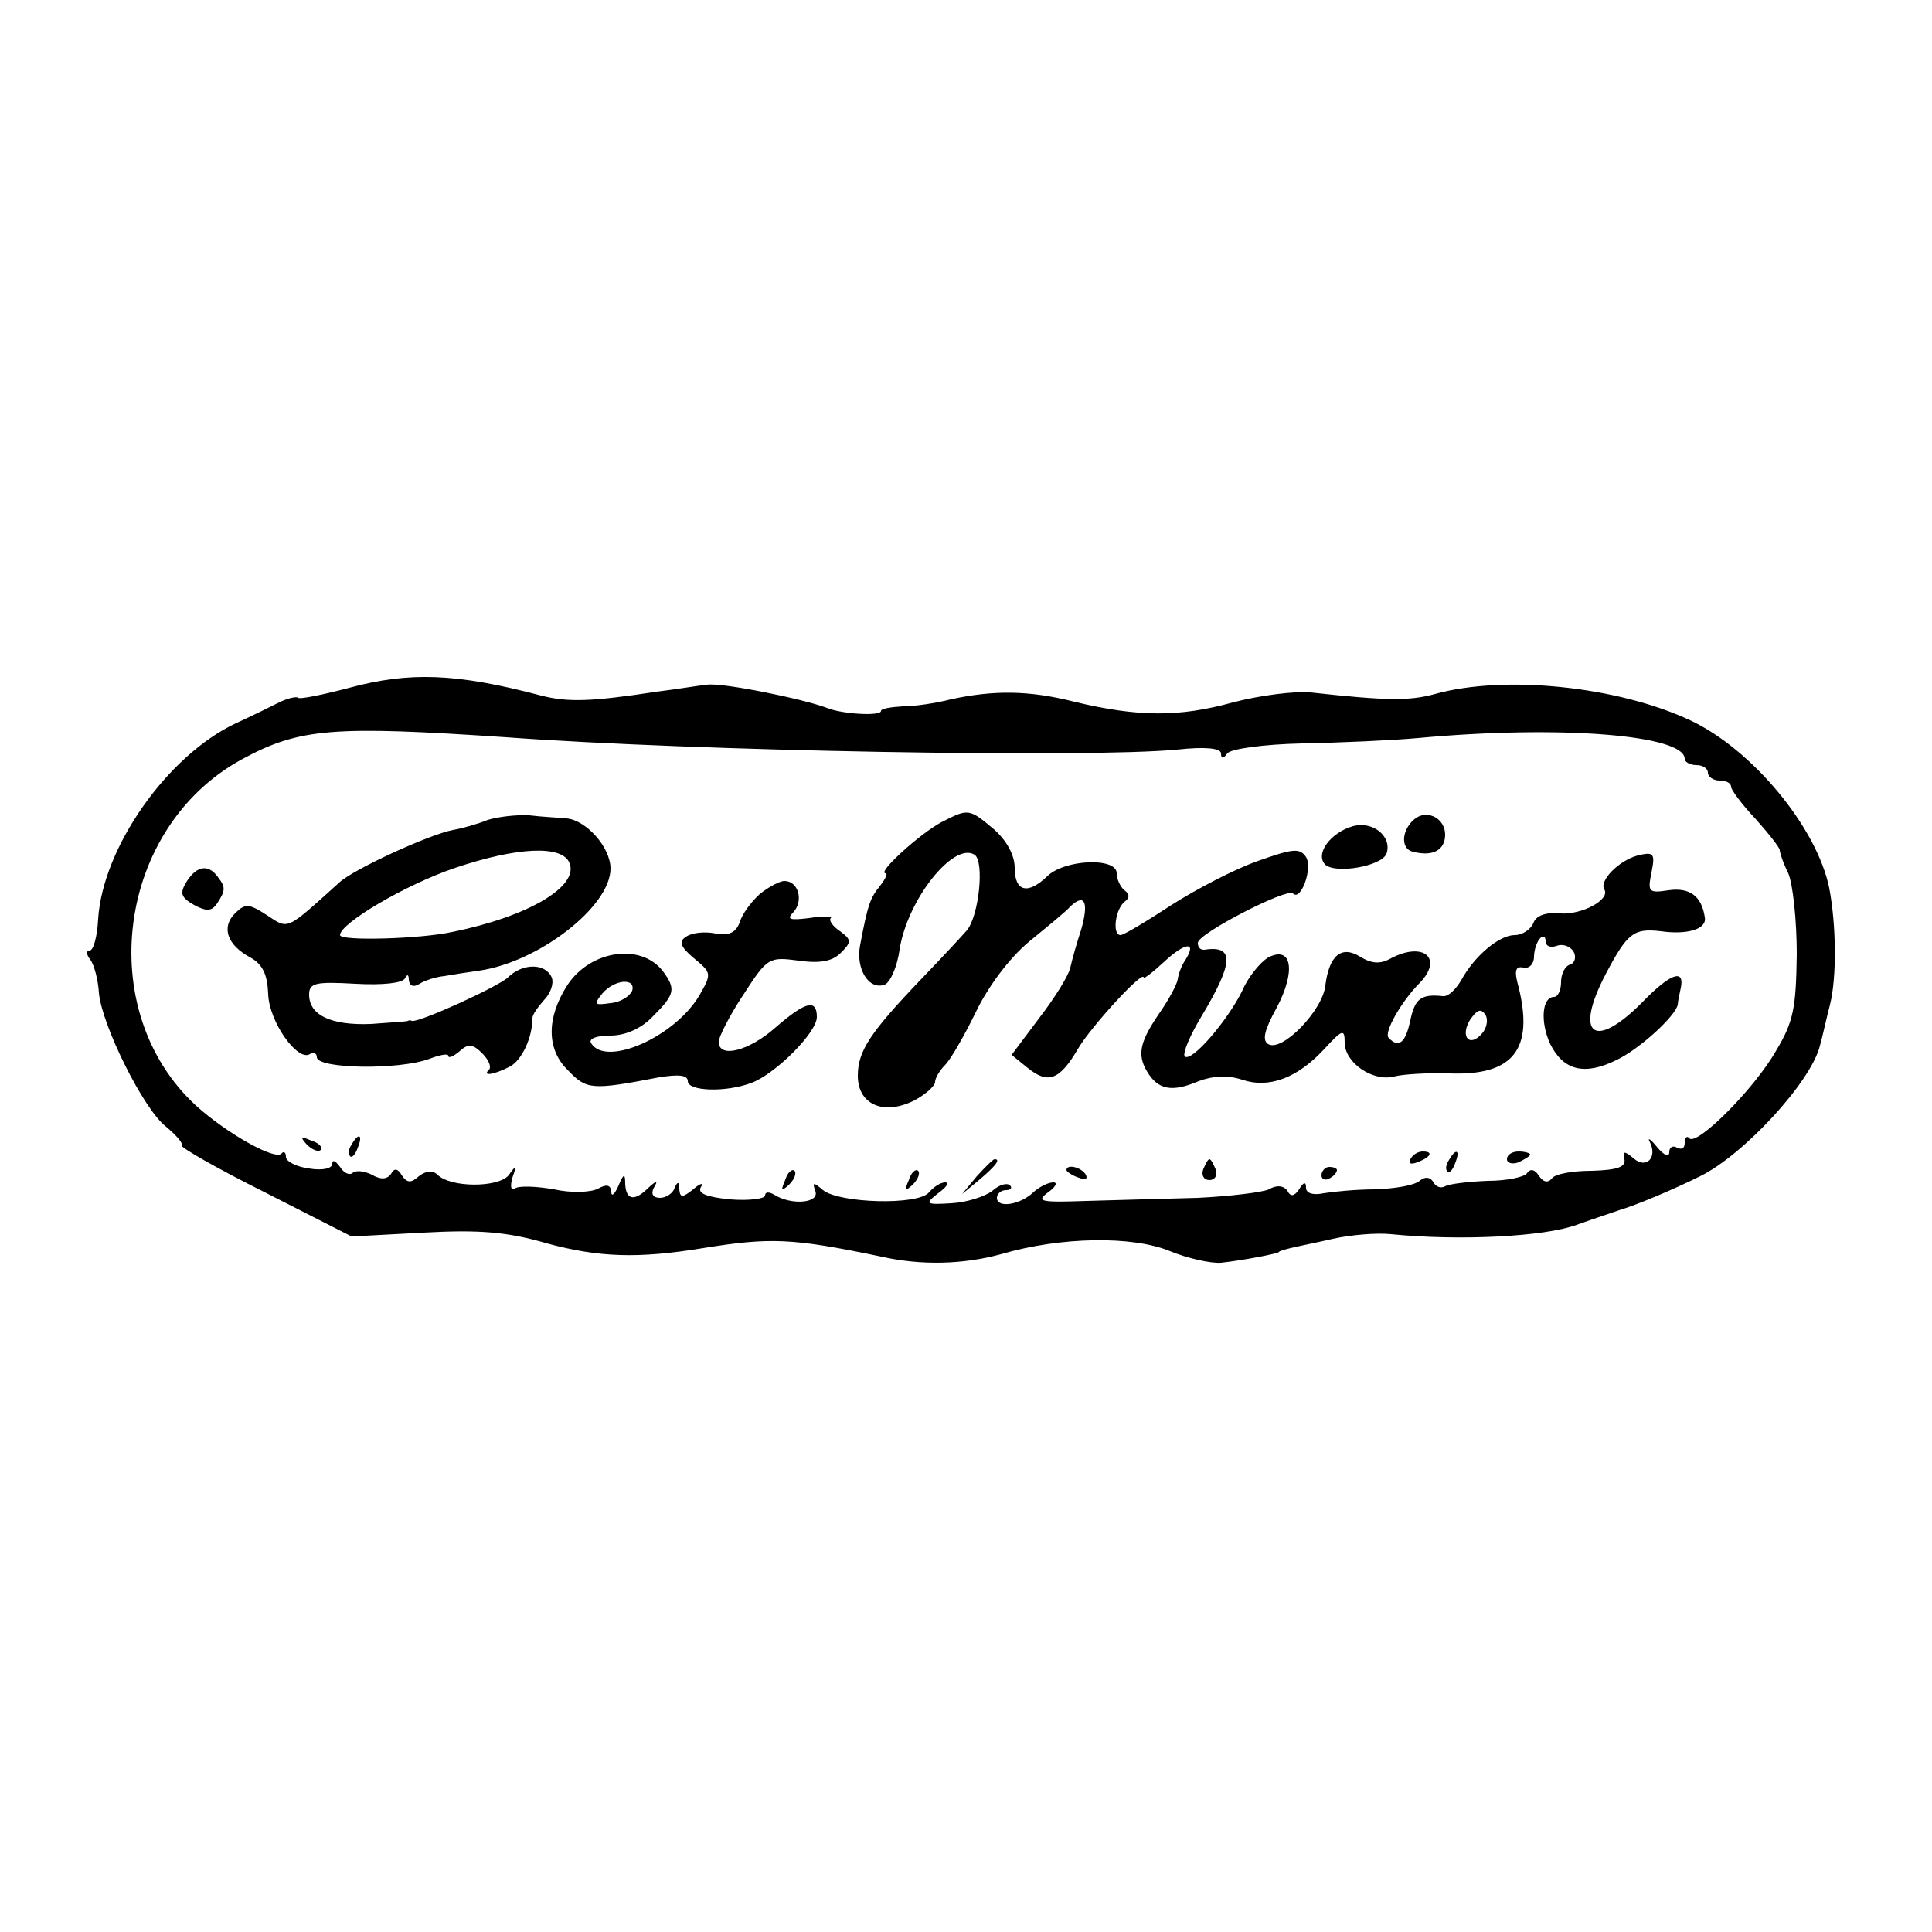 <?xml version="1.0" standalone="no"?>
<!DOCTYPE svg PUBLIC "-//W3C//DTD SVG 20010904//EN"
 "http://www.w3.org/TR/2001/REC-SVG-20010904/DTD/svg10.dtd">
<svg version="1.0" xmlns="http://www.w3.org/2000/svg"
 width="250pt" height="250pt" viewBox="0 0 250 250"
 preserveAspectRatio="xMidYMid meet">
<g transform="translate(0,250) scale(0.1,-0.1)"
fill="#000000" stroke="none">
<path d="M452 1610 c-34 -9 -64 -15 -66 -13 -2 2 -12 0 -23 -5 -10 -5 -36 -18
-58 -28 -89 -42 -172 -161 -178 -253 -1 -22 -6 -41 -11 -41 -5 0 -4 -6 1 -12
5 -7 10 -26 11 -43 4 -42 58 -151 87 -173 13 -11 22 -21 20 -24 -3 -2 46 -30
108 -61 l112 -57 93 5 c72 4 109 1 160 -14 67 -18 117 -20 202 -6 87 14 115
13 230 -11 53 -12 107 -10 155 3 78 23 171 24 219 4 22 -9 52 -16 66 -15 28 3
75 12 75 14 0 1 7 3 15 5 8 2 33 7 55 12 22 5 56 8 75 6 91 -9 199 -3 240 12
25 9 50 17 55 19 21 6 71 27 105 44 57 28 144 123 155 169 3 10 8 34 13 53 9
36 8 104 -1 151 -16 78 -99 179 -180 217 -94 44 -240 59 -330 34 -33 -9 -61
-9 -161 2 -21 2 -67 -4 -101 -13 -69 -19 -122 -19 -205 1 -59 15 -105 15 -160
3 -19 -5 -47 -9 -62 -9 -16 -1 -28 -3 -28 -6 0 -7 -51 -4 -70 4 -32 12 -136
33 -155 30 -11 -1 -40 -6 -65 -9 -85 -13 -115 -14 -150 -5 -110 29 -170 31
-248 10z m203 -64 c245 -18 751 -27 868 -16 36 4 57 2 57 -5 0 -7 3 -7 8 0 4
6 48 12 97 13 50 1 117 4 150 7 184 17 345 4 345 -27 0 -4 7 -8 15 -8 8 0 15
-4 15 -10 0 -5 7 -10 15 -10 8 0 15 -3 15 -8 0 -4 14 -23 32 -42 17 -19 31
-37 31 -40 0 -3 4 -16 11 -30 6 -14 11 -61 11 -105 -1 -69 -4 -87 -27 -125
-28 -49 -102 -123 -112 -113 -3 4 -6 1 -6 -6 0 -7 -4 -9 -10 -6 -5 3 -10 1
-10 -6 0 -7 -7 -4 -16 7 -8 10 -13 13 -9 6 10 -20 -5 -35 -21 -21 -12 10 -15
10 -12 -1 2 -10 -9 -14 -42 -15 -25 0 -48 -4 -52 -10 -5 -6 -11 -5 -17 4 -5 8
-11 9 -15 3 -3 -5 -26 -10 -51 -10 -25 -1 -50 -4 -55 -7 -5 -3 -12 -1 -15 5
-4 7 -11 8 -18 2 -7 -6 -32 -10 -57 -11 -25 0 -55 -3 -67 -5 -14 -3 -23 0 -23
7 0 8 -3 8 -9 -2 -6 -9 -11 -10 -15 -2 -5 7 -14 8 -24 2 -9 -4 -51 -9 -92 -11
-41 -1 -106 -3 -144 -4 -59 -2 -66 -1 -50 11 10 7 13 13 7 13 -7 0 -18 -6 -25
-12 -17 -17 -48 -22 -48 -8 0 5 5 10 12 10 6 0 8 3 5 6 -4 4 -14 1 -23 -7 -9
-7 -33 -15 -53 -16 -33 -2 -35 -1 -17 13 11 8 15 14 9 14 -6 0 -15 -6 -21 -13
-14 -17 -116 -14 -137 3 -13 11 -14 10 -10 -1 6 -16 -31 -19 -53 -5 -7 4 -12
4 -12 -1 0 -4 -20 -7 -45 -5 -31 3 -43 8 -38 16 4 6 -1 5 -10 -3 -14 -11 -17
-11 -18 0 0 10 -2 11 -6 2 -2 -7 -11 -13 -19 -13 -9 0 -12 5 -8 13 6 10 4 10
-7 0 -18 -18 -29 -16 -30 5 0 14 -2 14 -9 -3 -5 -11 -9 -14 -9 -7 -1 9 -6 10
-17 4 -9 -5 -35 -6 -57 -1 -23 4 -46 5 -51 1 -5 -3 -6 3 -3 14 6 17 5 17 -5 3
-14 -16 -75 -16 -92 1 -6 6 -15 5 -24 -2 -10 -9 -15 -9 -22 1 -5 9 -10 10 -14
2 -5 -7 -13 -8 -25 -1 -10 5 -21 6 -25 2 -4 -3 -11 0 -16 8 -6 8 -10 10 -10 4
0 -6 -13 -9 -30 -6 -16 2 -30 9 -30 15 0 6 -3 8 -6 4 -9 -8 -70 26 -110 62
-134 123 -103 361 60 449 74 40 118 43 341 28z"/>
<path d="M631 1439 c-12 -5 -33 -11 -45 -13 -31 -6 -129 -51 -147 -68 -70 -63
-65 -61 -94 -42 -23 15 -28 15 -41 2 -18 -18 -10 -41 20 -57 16 -9 22 -22 23
-47 1 -36 38 -88 54 -78 5 3 9 1 9 -4 0 -15 106 -17 146 -2 13 5 24 7 24 4 0
-4 7 -1 15 6 11 10 17 9 29 -3 8 -8 12 -17 9 -21 -10 -9 6 -7 27 4 15 8 29 37
29 63 0 4 7 14 15 23 8 8 13 21 10 29 -8 19 -38 19 -57 0 -13 -12 -116 -59
-124 -56 -2 1 -4 1 -5 0 -2 -1 -23 -2 -48 -4 -51 -2 -80 11 -80 38 0 15 8 17
60 14 36 -2 61 1 64 7 3 6 5 5 5 -2 1 -8 6 -10 14 -5 6 4 21 9 32 10 11 2 31
5 45 7 77 11 170 83 170 132 0 28 -32 63 -57 65 -10 1 -32 2 -48 4 -17 1 -41
-2 -54 -6z m106 -56 c12 -30 -53 -69 -152 -89 -41 -9 -145 -12 -145 -4 0 15
84 65 149 87 80 27 139 30 148 6z"/>
<path d="M1218 1436 c-28 -15 -84 -66 -72 -66 3 0 0 -7 -7 -16 -13 -16 -16
-24 -26 -77 -6 -30 11 -59 32 -51 7 3 16 23 19 45 10 65 70 140 97 123 13 -8
6 -79 -10 -98 -6 -7 -33 -36 -59 -63 -66 -69 -82 -93 -82 -125 0 -37 33 -52
73 -32 15 8 27 19 27 24 0 5 6 15 13 22 7 7 25 38 40 69 16 33 43 69 68 90 23
19 48 39 54 46 19 18 24 5 14 -30 -6 -18 -12 -40 -14 -49 -2 -10 -20 -39 -40
-65 l-36 -48 21 -17 c26 -21 41 -16 65 25 17 29 85 103 85 92 0 -2 12 7 27 21
27 25 42 26 27 2 -5 -7 -9 -18 -10 -25 -1 -7 -11 -25 -21 -40 -28 -40 -32 -57
-19 -79 14 -24 32 -28 67 -13 19 7 37 8 56 2 35 -12 72 2 107 40 23 25 26 26
26 8 0 -26 36 -51 64 -44 11 3 44 5 72 4 82 -3 109 31 89 112 -6 21 -4 27 6
25 8 -2 14 5 14 14 0 9 4 20 8 24 4 4 7 2 7 -4 0 -6 6 -9 14 -6 8 3 17 0 22
-7 4 -7 2 -15 -4 -17 -7 -2 -12 -12 -12 -23 0 -10 -4 -19 -9 -19 -16 0 -18
-33 -5 -61 17 -34 44 -41 85 -21 30 14 77 57 80 72 0 3 2 13 4 22 5 25 -14 18
-49 -18 -63 -64 -90 -44 -48 36 28 53 36 59 71 55 35 -5 60 3 57 18 -4 27 -19
39 -47 35 -26 -4 -27 -2 -22 23 5 25 3 27 -18 22 -25 -7 -50 -33 -43 -44 8
-13 -29 -33 -57 -31 -19 2 -32 -3 -35 -13 -4 -8 -14 -15 -24 -15 -20 0 -52
-27 -69 -58 -7 -12 -17 -22 -24 -21 -28 3 -36 -3 -42 -31 -6 -29 -15 -37 -28
-23 -7 6 16 47 40 71 31 32 5 54 -37 32 -14 -8 -25 -7 -40 2 -24 15 -40 2 -45
-37 -3 -32 -56 -87 -74 -76 -8 5 -5 18 11 47 25 47 20 81 -11 65 -10 -6 -26
-25 -34 -44 -19 -38 -65 -92 -74 -84 -3 4 7 28 23 54 41 69 41 90 2 84 -5 0
-8 3 -8 9 0 12 115 71 123 64 10 -11 26 32 17 47 -8 12 -17 11 -62 -5 -29 -10
-79 -36 -112 -57 -32 -21 -62 -39 -66 -39 -11 0 -7 33 5 43 7 5 7 10 0 15 -5
4 -10 14 -10 22 0 21 -68 18 -90 -4 -25 -24 -42 -20 -42 11 0 17 -11 36 -27
50 -32 27 -33 27 -68 9z m700 -273 c-16 -19 -29 -5 -16 17 9 13 14 16 20 7 4
-6 2 -17 -4 -24z"/>
<path d="M1833 1442 c-19 -13 -22 -40 -5 -44 26 -7 42 2 42 22 0 20 -21 32
-37 22z"/>
<path d="M1751 1431 c-29 -8 -50 -36 -36 -50 14 -12 72 -2 79 14 8 22 -17 43
-43 36z"/>
<path d="M242 1360 c-10 -16 -8 -21 9 -31 17 -9 23 -8 30 2 11 17 11 21 1 34
-12 17 -27 15 -40 -5z"/>
<path d="M983 1343 c-11 -10 -23 -26 -26 -37 -5 -13 -14 -17 -31 -14 -14 3
-31 1 -38 -4 -10 -6 -8 -13 10 -28 23 -19 23 -20 7 -48 -32 -54 -121 -93 -140
-62 -4 6 7 10 25 10 19 0 40 9 55 25 28 28 30 35 13 58 -28 37 -94 28 -124
-18 -27 -42 -27 -83 1 -110 24 -25 30 -26 118 -9 25 4 37 3 37 -5 0 -13 49
-15 83 -2 31 12 84 65 84 85 0 24 -15 20 -54 -14 -34 -30 -73 -40 -73 -18 0 6
14 34 32 61 31 48 33 49 71 44 28 -4 44 -1 55 10 14 14 14 17 -1 28 -9 6 -15
14 -12 17 3 2 -10 3 -28 0 -25 -3 -30 -2 -20 8 13 15 6 40 -12 40 -6 0 -21 -8
-32 -17z m-165 -125 c-3 -7 -15 -15 -28 -16 -21 -3 -22 -2 -11 12 16 19 44 21
39 4z"/>
<path d="M397 1019 c7 -7 15 -10 18 -7 3 3 -2 9 -12 12 -14 6 -15 5 -6 -5z"/>
<path d="M455 1019 c-4 -6 -5 -12 -2 -15 2 -3 7 2 10 11 7 17 1 20 -8 4z"/>
<path d="M1825 1000 c-3 -6 1 -7 9 -4 18 7 21 14 7 14 -6 0 -13 -4 -16 -10z"/>
<path d="M1875 999 c-4 -6 -5 -12 -2 -15 2 -3 7 2 10 11 7 17 1 20 -8 4z"/>
<path d="M1950 1000 c0 -5 7 -7 15 -4 8 4 15 8 15 10 0 2 -7 4 -15 4 -8 0 -15
-4 -15 -10z"/>
<path d="M1264 978 l-19 -23 23 19 c21 18 27 26 19 26 -2 0 -12 -10 -23 -22z"/>
<path d="M1557 987 c-3 -8 1 -14 8 -14 7 0 11 6 8 14 -3 7 -6 13 -8 13 -2 0
-5 -6 -8 -13z"/>
<path d="M1016 973 c-6 -14 -5 -15 5 -6 7 7 10 15 7 18 -3 3 -9 -2 -12 -12z"/>
<path d="M1176 973 c-6 -14 -5 -15 5 -6 7 7 10 15 7 18 -3 3 -9 -2 -12 -12z"/>
<path d="M1380 986 c0 -2 7 -7 16 -10 8 -3 12 -2 9 4 -6 10 -25 14 -25 6z"/>
<path d="M1710 979 c0 -5 5 -7 10 -4 6 3 10 8 10 11 0 2 -4 4 -10 4 -5 0 -10
-5 -10 -11z"/>
</g>
</svg>
